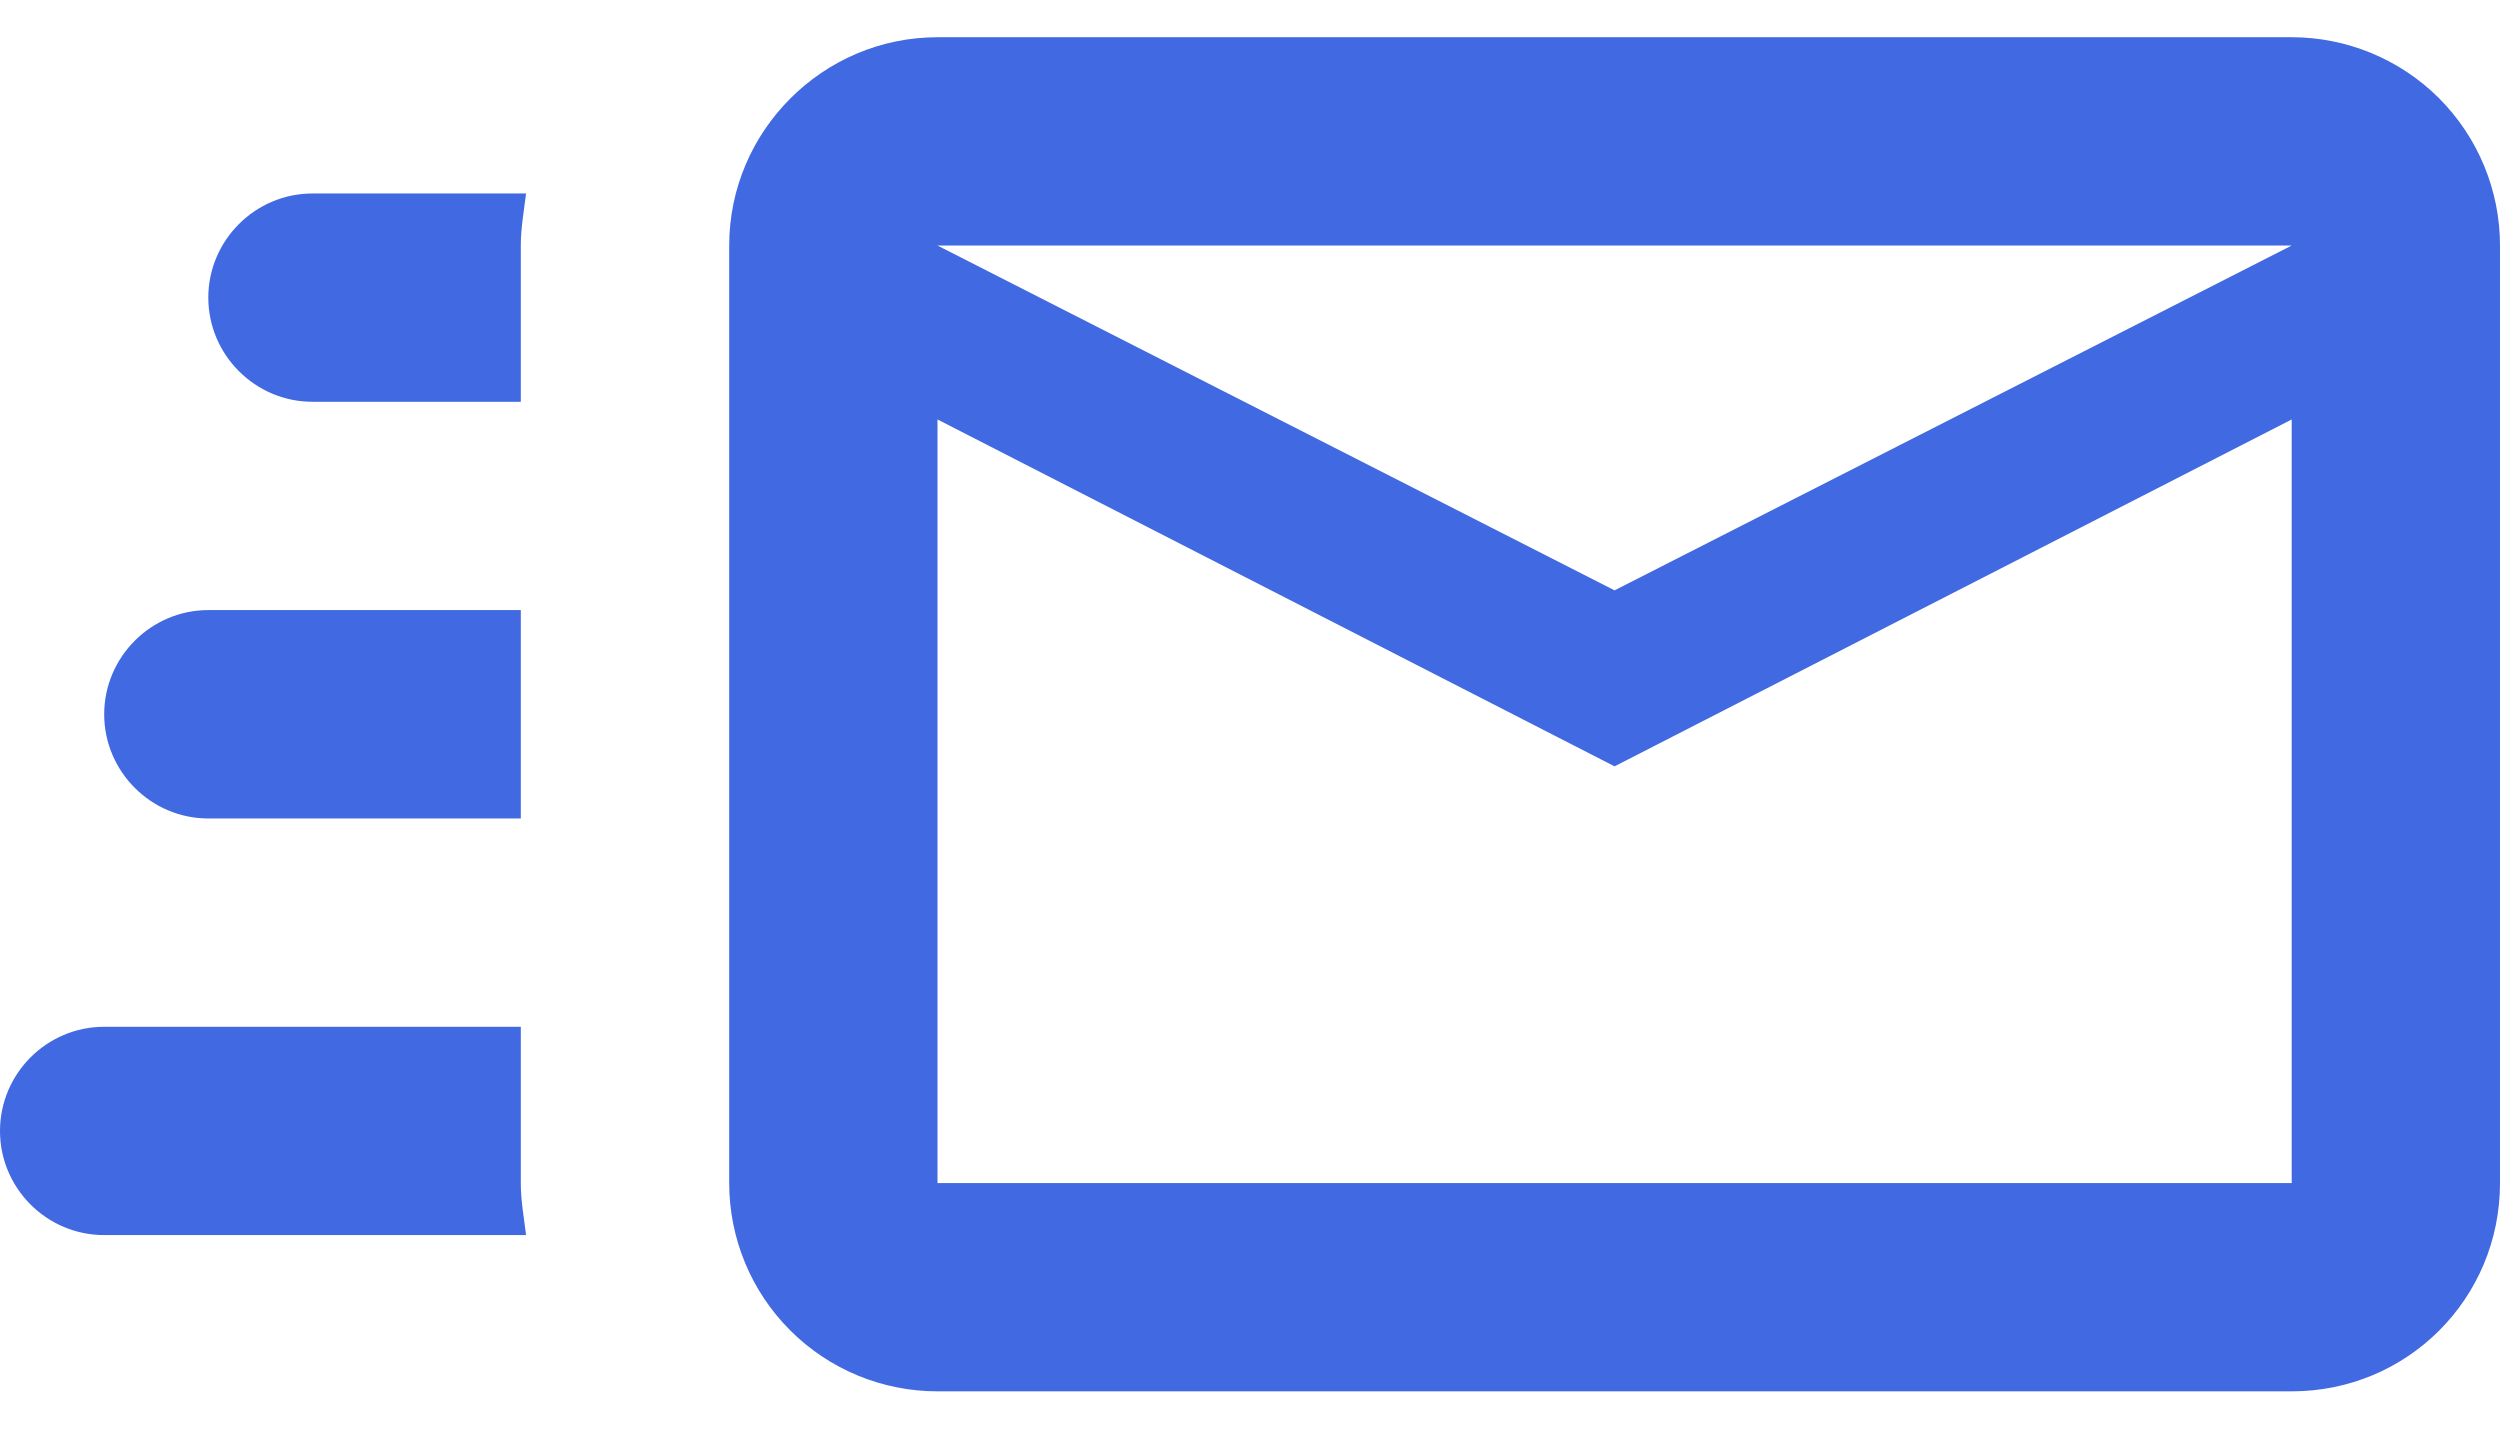 <svg width="28" height="16" viewBox="0 0 28 16" fill="none" xmlns="http://www.w3.org/2000/svg">
<path d="M25.667 0.417H10.5C9.217 0.417 8.167 1.467 8.167 2.75V13.25C8.167 13.869 8.412 14.462 8.85 14.9C9.288 15.338 9.881 15.583 10.5 15.583H25.667C26.962 15.583 28 14.545 28 13.25V2.75C28 2.131 27.754 1.538 27.317 1.1C26.879 0.663 26.285 0.417 25.667 0.417ZM25.667 13.25H10.5V4.698L18.083 8.583L25.667 4.698V13.25ZM18.083 6.612L10.5 2.75H25.667L18.083 6.612ZM5.833 13.25C5.833 13.448 5.868 13.635 5.892 13.833H1.167C0.523 13.833 0 13.308 0 12.667C0 12.025 0.523 11.5 1.167 11.5H5.833V13.25ZM3.5 2.167H5.892C5.868 2.365 5.833 2.552 5.833 2.75V4.5H3.5C2.858 4.5 2.333 3.975 2.333 3.333C2.333 2.692 2.858 2.167 3.5 2.167ZM1.167 8C1.167 7.358 1.692 6.833 2.333 6.833H5.833V9.167H2.333C1.692 9.167 1.167 8.642 1.167 8Z" fill="#4169E1"/>
</svg>
